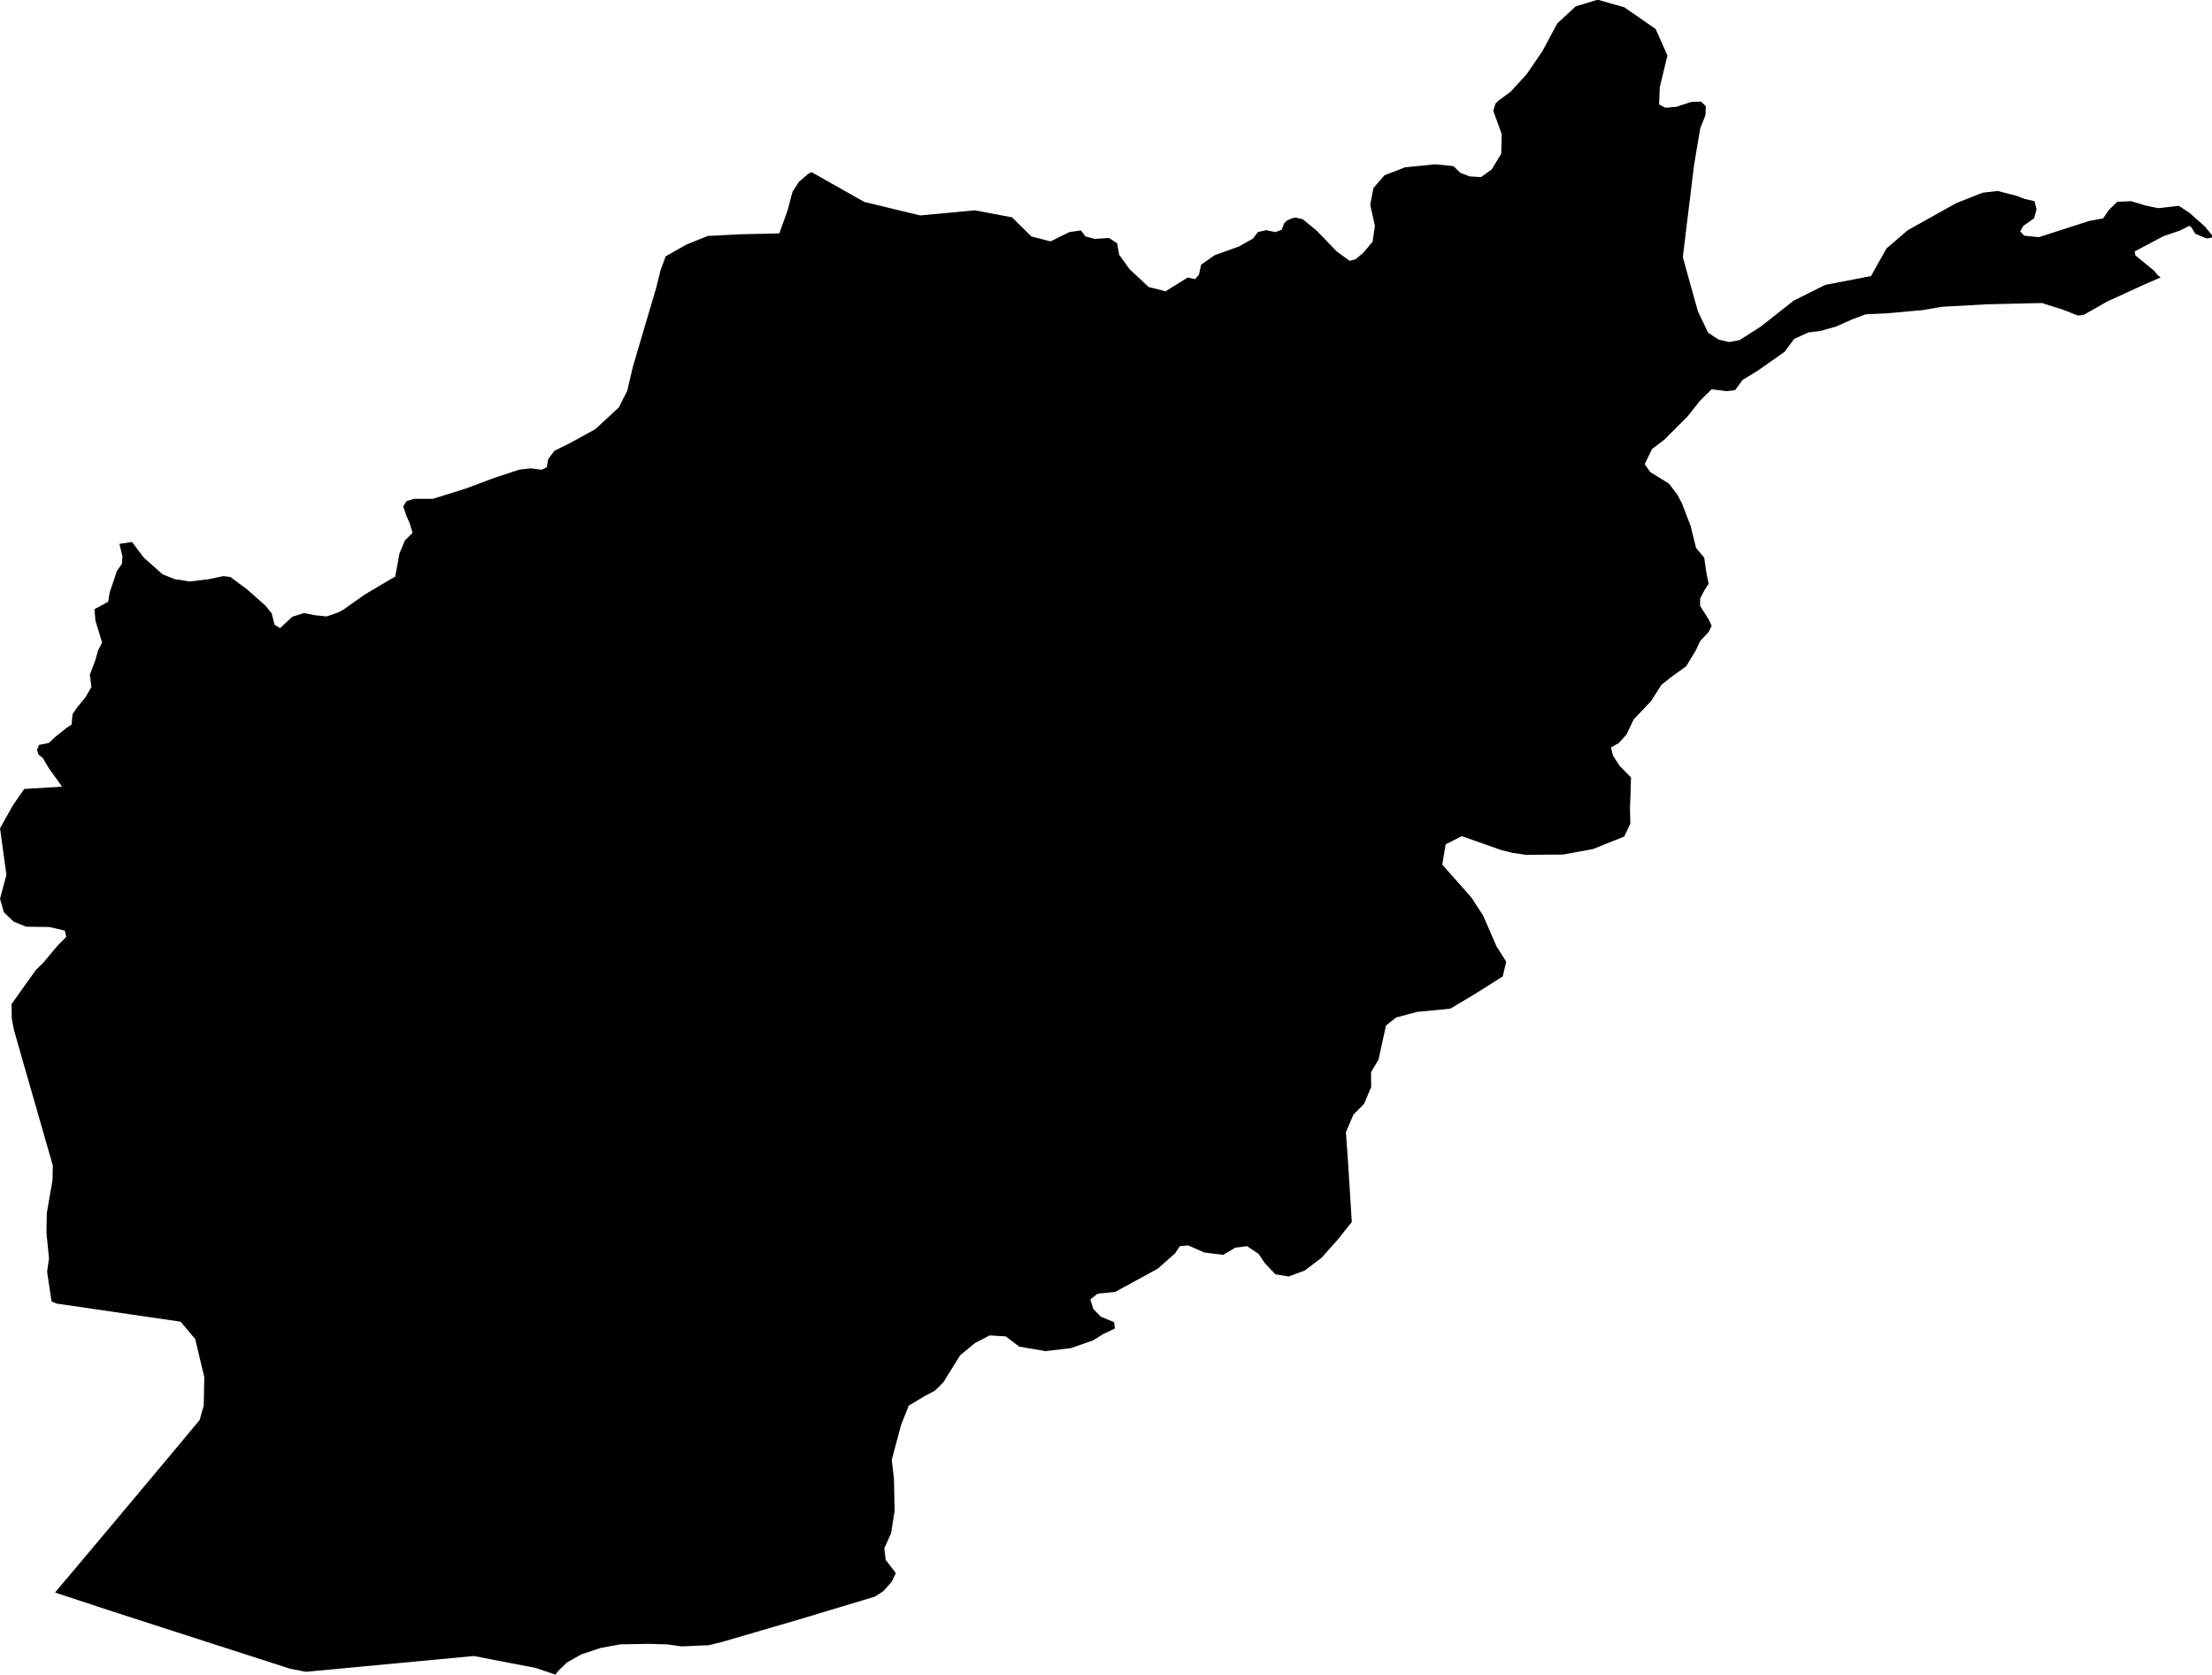 <svg xmlns="http://www.w3.org/2000/svg" width="80.77" height="61.16"><path d="m 80.86,8.66 -0.288,0.046 -0.408,-0.168 -0.16,-0.256 -0.068,-0.036 -0.324,0.168 -0.618,0.212 -1.048,0.554 0.024,0.142 0.682,0.562 0.16,0.186 0.084,0.058 -0.618,0.27 -1.328,0.608 -0.874,0.496 -0.208,0.018 -0.528,-0.208 -0.78,-0.248 -0.208,0.004 -1.8,0.042 -1.654,0.092 -0.688,0.12 -1.278,0.114 -0.804,0.04 -0.514,0.192 -0.562,0.252 -0.584,0.164 -0.434,0.054 -0.522,0.236 -0.344,0.468 -0.982,0.692 -0.552,0.334 -0.278,0.378 -0.316,0.036 -0.54,-0.068 -0.418,0.408 -0.462,0.584 -0.846,0.846 -0.45,0.342 -0.268,0.552 0.198,0.286 0.688,0.428 0.308,0.404 0.168,0.32 0.314,0.82 0.2,0.806 0.296,0.348 0.086,0.59 0.076,0.362 -0.162,0.258 -0.148,0.286 0,0.272 0.178,0.28 0.156,0.248 0.086,0.198 -0.106,0.22 -0.314,0.336 -0.16,0.344 -0.348,0.574 -0.544,0.392 -0.36,0.284 -0.382,0.6 -0.632,0.666 -0.266,0.556 -0.278,0.306 -0.286,0.164 0.074,0.3 0.248,0.374 0.41,0.418 -0.018,0.65 -0.02,0.468 0.014,0.566 -0.224,0.476 -1.14,0.456 -1.092,0.2 -1.338,0.012 -0.506,-0.072 -0.404,-0.1 -1.452,-0.512 -0.59,0.302 -0.122,0.738 1.06,1.196 0.434,0.666 0.482,1.112 0.36,0.572 -0.128,0.536 -0.96,0.608 -0.954,0.57 -1.216,0.118 -0.764,0.204 -0.37,0.294 -0.272,1.246 -0.274,0.456 0.006,0.542 -0.258,0.614 -0.39,0.394 -0.274,0.644 0.086,1.218 0.128,2.06 -0.518,0.648 -0.584,0.656 -0.616,0.468 -0.586,0.216 -0.486,-0.08 -0.384,-0.404 -0.228,-0.34 -0.424,-0.284 -0.432,0.058 -0.434,0.26 -0.694,-0.086 -0.592,-0.26 -0.3,0.028 -0.172,0.262 -0.634,0.56 -1.556,0.85 -0.636,0.062 -0.272,0.212 0.108,0.348 0.278,0.284 0.486,0.2 0.024,0.232 -0.428,0.202 -0.366,0.23 -0.806,0.282 -0.93,0.11 -0.96,-0.164 -0.494,-0.374 -0.584,-0.036 -0.532,0.274 -0.55,0.452 -0.6,0.968 -0.16,0.17 -0.162,0.154 -0.392,0.208 -0.562,0.34 -0.282,0.712 -0.338,1.266 0.08,0.68 0.026,1.178 -0.132,0.826 -0.244,0.542 0.048,0.426 0.372,0.484 -0.15,0.314 -0.312,0.348 -0.302,0.194 -1.21,0.366 -1.658,0.498 -1.096,0.32 -1.63,0.476 -0.476,0.116 -0.992,0.042 -0.514,-0.072 -0.696,-0.02 -1.024,0.018 -0.714,0.13 -0.716,0.238 -0.528,0.3 -0.304,0.296 -0.108,0.142 -0.718,-0.244 -2.262,-0.436 -6.126,0.576 -0.578,-0.11 -2.09,-0.674 -2.694,-0.868 -1.666,-0.538 -2.138,-0.704 1.464,-1.74 1.276,-1.52 1.28,-1.528 1.26,-1.51 0.15,-0.53 0.02,-1.038 -0.332,-1.39 -0.534,-0.634 -1.762,-0.256 -1.322,-0.194 -1.442,-0.21 -0.184,-0.078 -0.164,-1.086 0.07,-0.484 -0.094,-0.938 0.014,-0.724 0.208,-1.19 0.012,-0.538 -0.666,-2.322 -0.372,-1.29 -0.38,-1.334 -0.082,-0.426 -0.008,-0.526 0.884,-1.24 0.274,-0.27 0.518,-0.618 0.324,-0.33 -0.056,-0.226 -0.564,-0.13 -0.852,-0.012 -0.454,-0.188 -0.354,-0.338 -0.14,-0.492 0.232,-0.874 -0.232,-1.702 0.474,-0.844 0.408,-0.59 1.384,-0.084 -0.48,-0.668 -0.232,-0.388 -0.148,-0.112 -0.056,-0.178 0.074,-0.18 0.354,-0.068 0.24,-0.224 0.39,-0.314 0.204,-0.136 0.036,-0.382 0.186,-0.268 0.28,-0.338 0.222,-0.384 -0.056,-0.45 0.204,-0.54 0.094,-0.34 0.148,-0.294 -0.13,-0.428 -0.112,-0.362 -0.036,-0.43 0.222,-0.114 0.28,-0.158 0.054,-0.34 0.148,-0.43 0.112,-0.342 0.186,-0.27 0.02,-0.274 -0.112,-0.454 0.462,-0.068 0.186,0.25 0.248,0.324 0.678,0.604 0.44,0.176 0.554,0.088 0.682,-0.082 0.544,-0.114 0.256,0.03 0.594,0.438 0.694,0.614 0.222,0.274 0.104,0.418 0.204,0.124 0.444,-0.414 0.428,-0.136 0.394,0.078 0.434,0.046 0.436,-0.152 0.194,-0.11 0.758,-0.536 0.688,-0.408 0.428,-0.25 0.154,-0.84 0.198,-0.478 0.282,-0.278 -0.104,-0.346 -0.118,-0.264 -0.12,-0.358 0.12,-0.19 0.274,-0.084 0.688,0 1.21,-0.378 1.008,-0.378 0.932,-0.308 0.424,-0.05 0.402,0.052 0.184,-0.09 0.05,-0.294 0.228,-0.31 0.518,-0.252 0.974,-0.534 0.86,-0.794 0.306,-0.604 0.208,-0.882 0.402,-1.364 0.444,-1.498 0.164,-0.662 0.188,-0.51 0.76,-0.43 0.776,-0.312 1.202,-0.062 1.41,-0.032 0.298,-0.822 0.186,-0.7 0.234,-0.362 0.342,-0.294 0.12,-0.058 0.76,0.43 1.166,0.658 1.358,0.328 0.682,0.164 0.284,-0.026 1.714,-0.16 1.354,0.256 0.71,0.7 0.698,0.178 0.684,-0.338 0.424,-0.062 0.164,0.218 0.34,0.092 0.52,-0.034 0.3,0.194 0.032,0.194 0.04,0.224 0.384,0.532 0.694,0.646 0.616,0.156 0.81,-0.502 0.274,0.058 0.134,-0.162 0.082,-0.366 0.49,-0.344 0.896,-0.322 0.508,-0.288 0.182,-0.238 0.302,-0.068 0.33,0.072 0.236,-0.09 0.082,-0.226 0.094,-0.098 0.168,-0.08 0.15,-0.04 0.272,0.062 0.502,0.412 0.732,0.76 0.476,0.348 0.218,-0.058 0.28,-0.234 0.342,-0.404 0.084,-0.584 -0.17,-0.762 0.116,-0.616 0.406,-0.468 0.75,-0.288 1.094,-0.11 0.672,0.066 0.248,0.242 0.336,0.132 0.422,0.026 0.388,-0.274 0.35,-0.578 0.02,-0.714 -0.31,-0.854 0.084,-0.272 0.134,-0.118 0.42,-0.31 0.586,-0.642 0.566,-0.828 0.546,-1.016 0.674,-0.628 0.802,-0.242 0.972,0.276 1.146,0.792 0.43,0.972 -0.28,1.154 -0.024,0.632 0.232,0.118 0.392,-0.032 0.55,-0.18 0.36,-0.01 0.17,0.164 -0.01,0.324 -0.192,0.486 -0.23,1.362 -0.142,1.176 -0.142,1.154 -0.122,1.012 0.218,0.788 0.332,1.188 0.374,0.784 0.382,0.25 0.384,0.09 0.382,-0.07 0.786,-0.504 1.186,-0.936 1.152,-0.576 1.676,-0.324 0.562,-1.006 0.776,-0.666 1.772,-0.99 0.962,-0.38 0.554,-0.064 0.692,0.178 0.158,0.064 0.136,0.048 0.358,0.082 0.074,0.302 -0.094,0.326 -0.382,0.268 -0.122,0.208 0.146,0.156 0.54,0.054 1.118,-0.362 0.724,-0.232 0.502,-0.092 0.202,-0.302 0.316,-0.304 0.502,-0.022 0.538,0.162 0.446,0.094 0.758,-0.086 0.4,0.264 0.56,0.498 0.252,0.31 z" title="Afghanistan" id="AF"></path></svg>